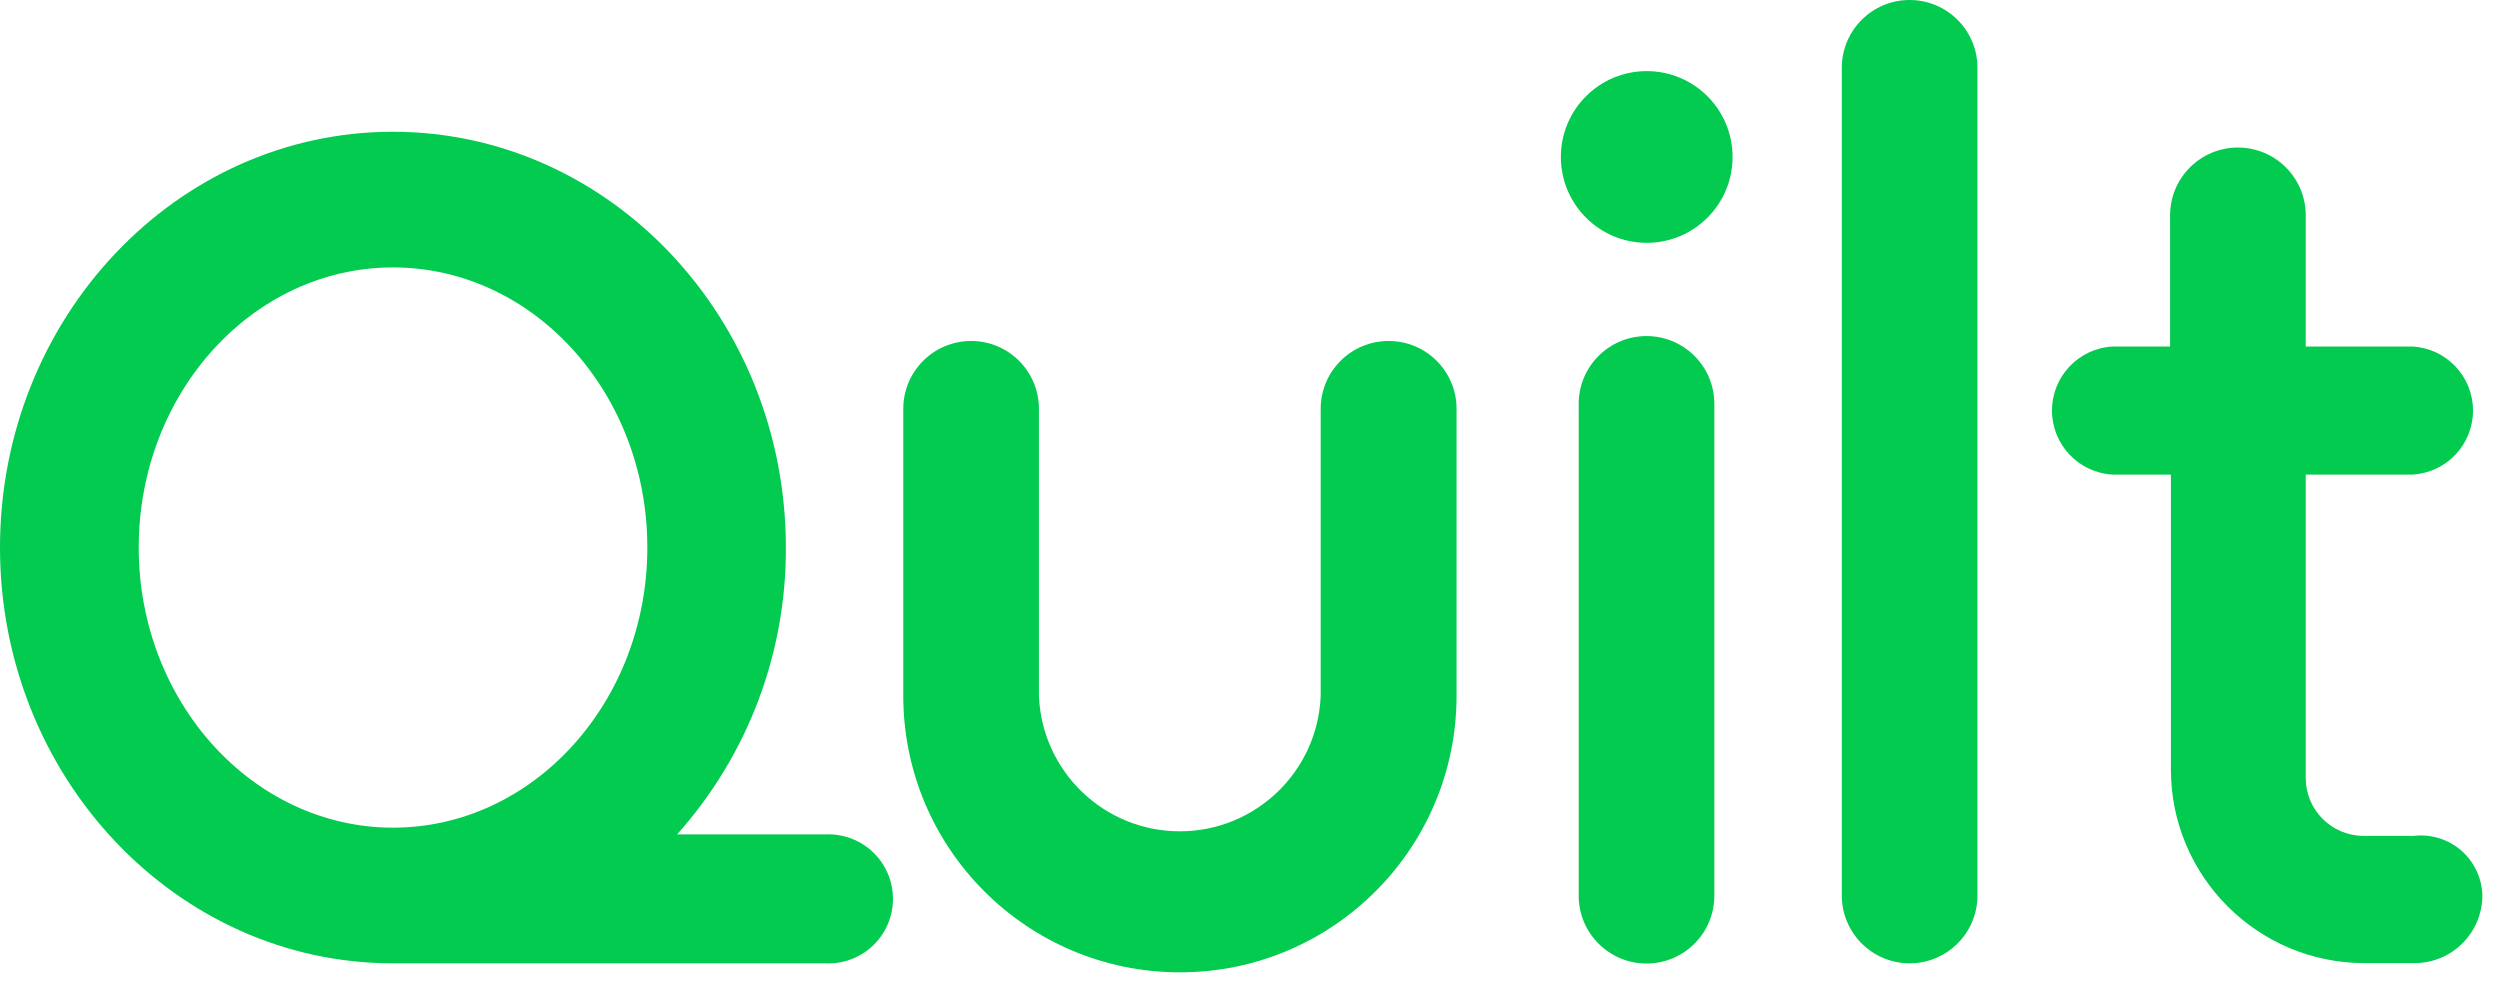 <?xml version="1.0" encoding="UTF-8"?>
<svg width="122px" height="48px" viewBox="0 0 122 48" version="1.1" xmlns="http://www.w3.org/2000/svg" xmlns:xlink="http://www.w3.org/1999/xlink">
    <!-- Generator: Sketch 43.2 (39069) - http://www.bohemiancoding.com/sketch -->
    <title>quilt-logo</title>
    <desc>Created with Sketch.</desc>
    <defs></defs>
    <g id="Page-1" stroke="none" stroke-width="1" fill="none" fill-rule="evenodd">
        <g id="quilt-logo" fill-rule="nonzero" fill="#02CB4F">
            <g id="Shape">
                <path d="M6.77,26.72 C6.77,19.18 12.33,13.05 19.18,13.05 C26.03,13.05 31.59,19.18 31.59,26.72 C31.59,34.26 26.02,40.39 19.18,40.39 C12.34,40.39 6.77,34.25 6.77,26.72 Z M40.25,40.72 L33.04,40.72 C36.482,36.872 38.375,31.883 38.35,26.72 C38.35,15.53 29.75,6.43 19.17,6.43 C8.59,6.43 0,15.53 0,26.72 C0,37.91 8.6,47.01 19.17,47.01 L40.25,47.01 C41.416,47.076 42.523,46.491 43.125,45.491 C43.728,44.491 43.728,43.239 43.125,42.239 C42.523,41.239 41.416,40.654 40.25,40.72 Z"></path>
                <path d="M80.36,3.47 C78.046,3.47 76.17,5.346 76.17,7.66 C76.17,9.974 78.046,11.85 80.36,11.85 C82.674,11.85 84.55,9.974 84.55,7.66 C84.55,5.346 82.674,3.47 80.36,3.47 L80.36,3.47 Z"></path>
                <path d="M93.19,4.4408921e-16 C91.362,4.4408921e-16 89.88,1.482 89.88,3.31 L89.88,43.7 C89.88,45.528 91.362,47.01 93.19,47.01 C95.018,47.01 96.5,45.528 96.5,43.7 L96.5,3.31 C96.5,1.482 95.018,0 93.19,0 L93.19,4.4408921e-16 Z"></path>
                <path d="M80.35,16.4 C78.522,16.4 77.04,17.882 77.04,19.71 L77.04,43.71 C77.04,45.538 78.522,47.02 80.35,47.02 C82.178,47.02 83.66,45.538 83.66,43.71 L83.66,19.71 C83.66,17.882 82.178,16.4 80.35,16.4 L80.35,16.4 Z"></path>
                <path d="M117.8,40.79 L115.34,40.79 C113.783,40.79 112.52,39.527 112.52,37.97 L112.52,23.16 L117.73,23.16 C119.387,23.066 120.683,21.695 120.683,20.035 C120.683,18.375 119.387,17.004 117.73,16.91 L112.52,16.91 L112.52,10.51 C112.52,8.682 111.038,7.2 109.21,7.2 C107.382,7.2 105.9,8.682 105.9,10.51 L105.9,16.91 L103.09,16.91 C101.433,17.004 100.137,18.375 100.137,20.035 C100.137,21.695 101.433,23.066 103.09,23.16 L105.94,23.16 L105.94,37.56 C105.946,42.771 110.169,46.994 115.38,47 L117.83,47 C118.708,47 119.55,46.651 120.171,46.031 C120.791,45.41 121.14,44.568 121.14,43.69 C121.117,42.849 120.743,42.057 120.108,41.505 C119.473,40.954 118.636,40.694 117.8,40.79 L117.8,40.79 Z"></path>
                <path d="M67.76,16.64 C65.932,16.64 64.45,18.122 64.45,19.95 L64.45,33.95 C64.309,37.645 61.273,40.568 57.575,40.568 C53.877,40.568 50.841,37.645 50.7,33.95 L50.7,19.95 C50.7,18.122 49.218,16.64 47.39,16.64 C45.562,16.64 44.08,18.122 44.08,19.95 L44.08,33.95 C44.08,41.406 50.124,47.45 57.58,47.45 C65.036,47.45 71.08,41.406 71.08,33.95 L71.08,19.95 C71.08,18.122 69.598,16.64 67.77,16.64 L67.76,16.64 Z"></path>
            </g>
        </g>
    </g>
</svg>